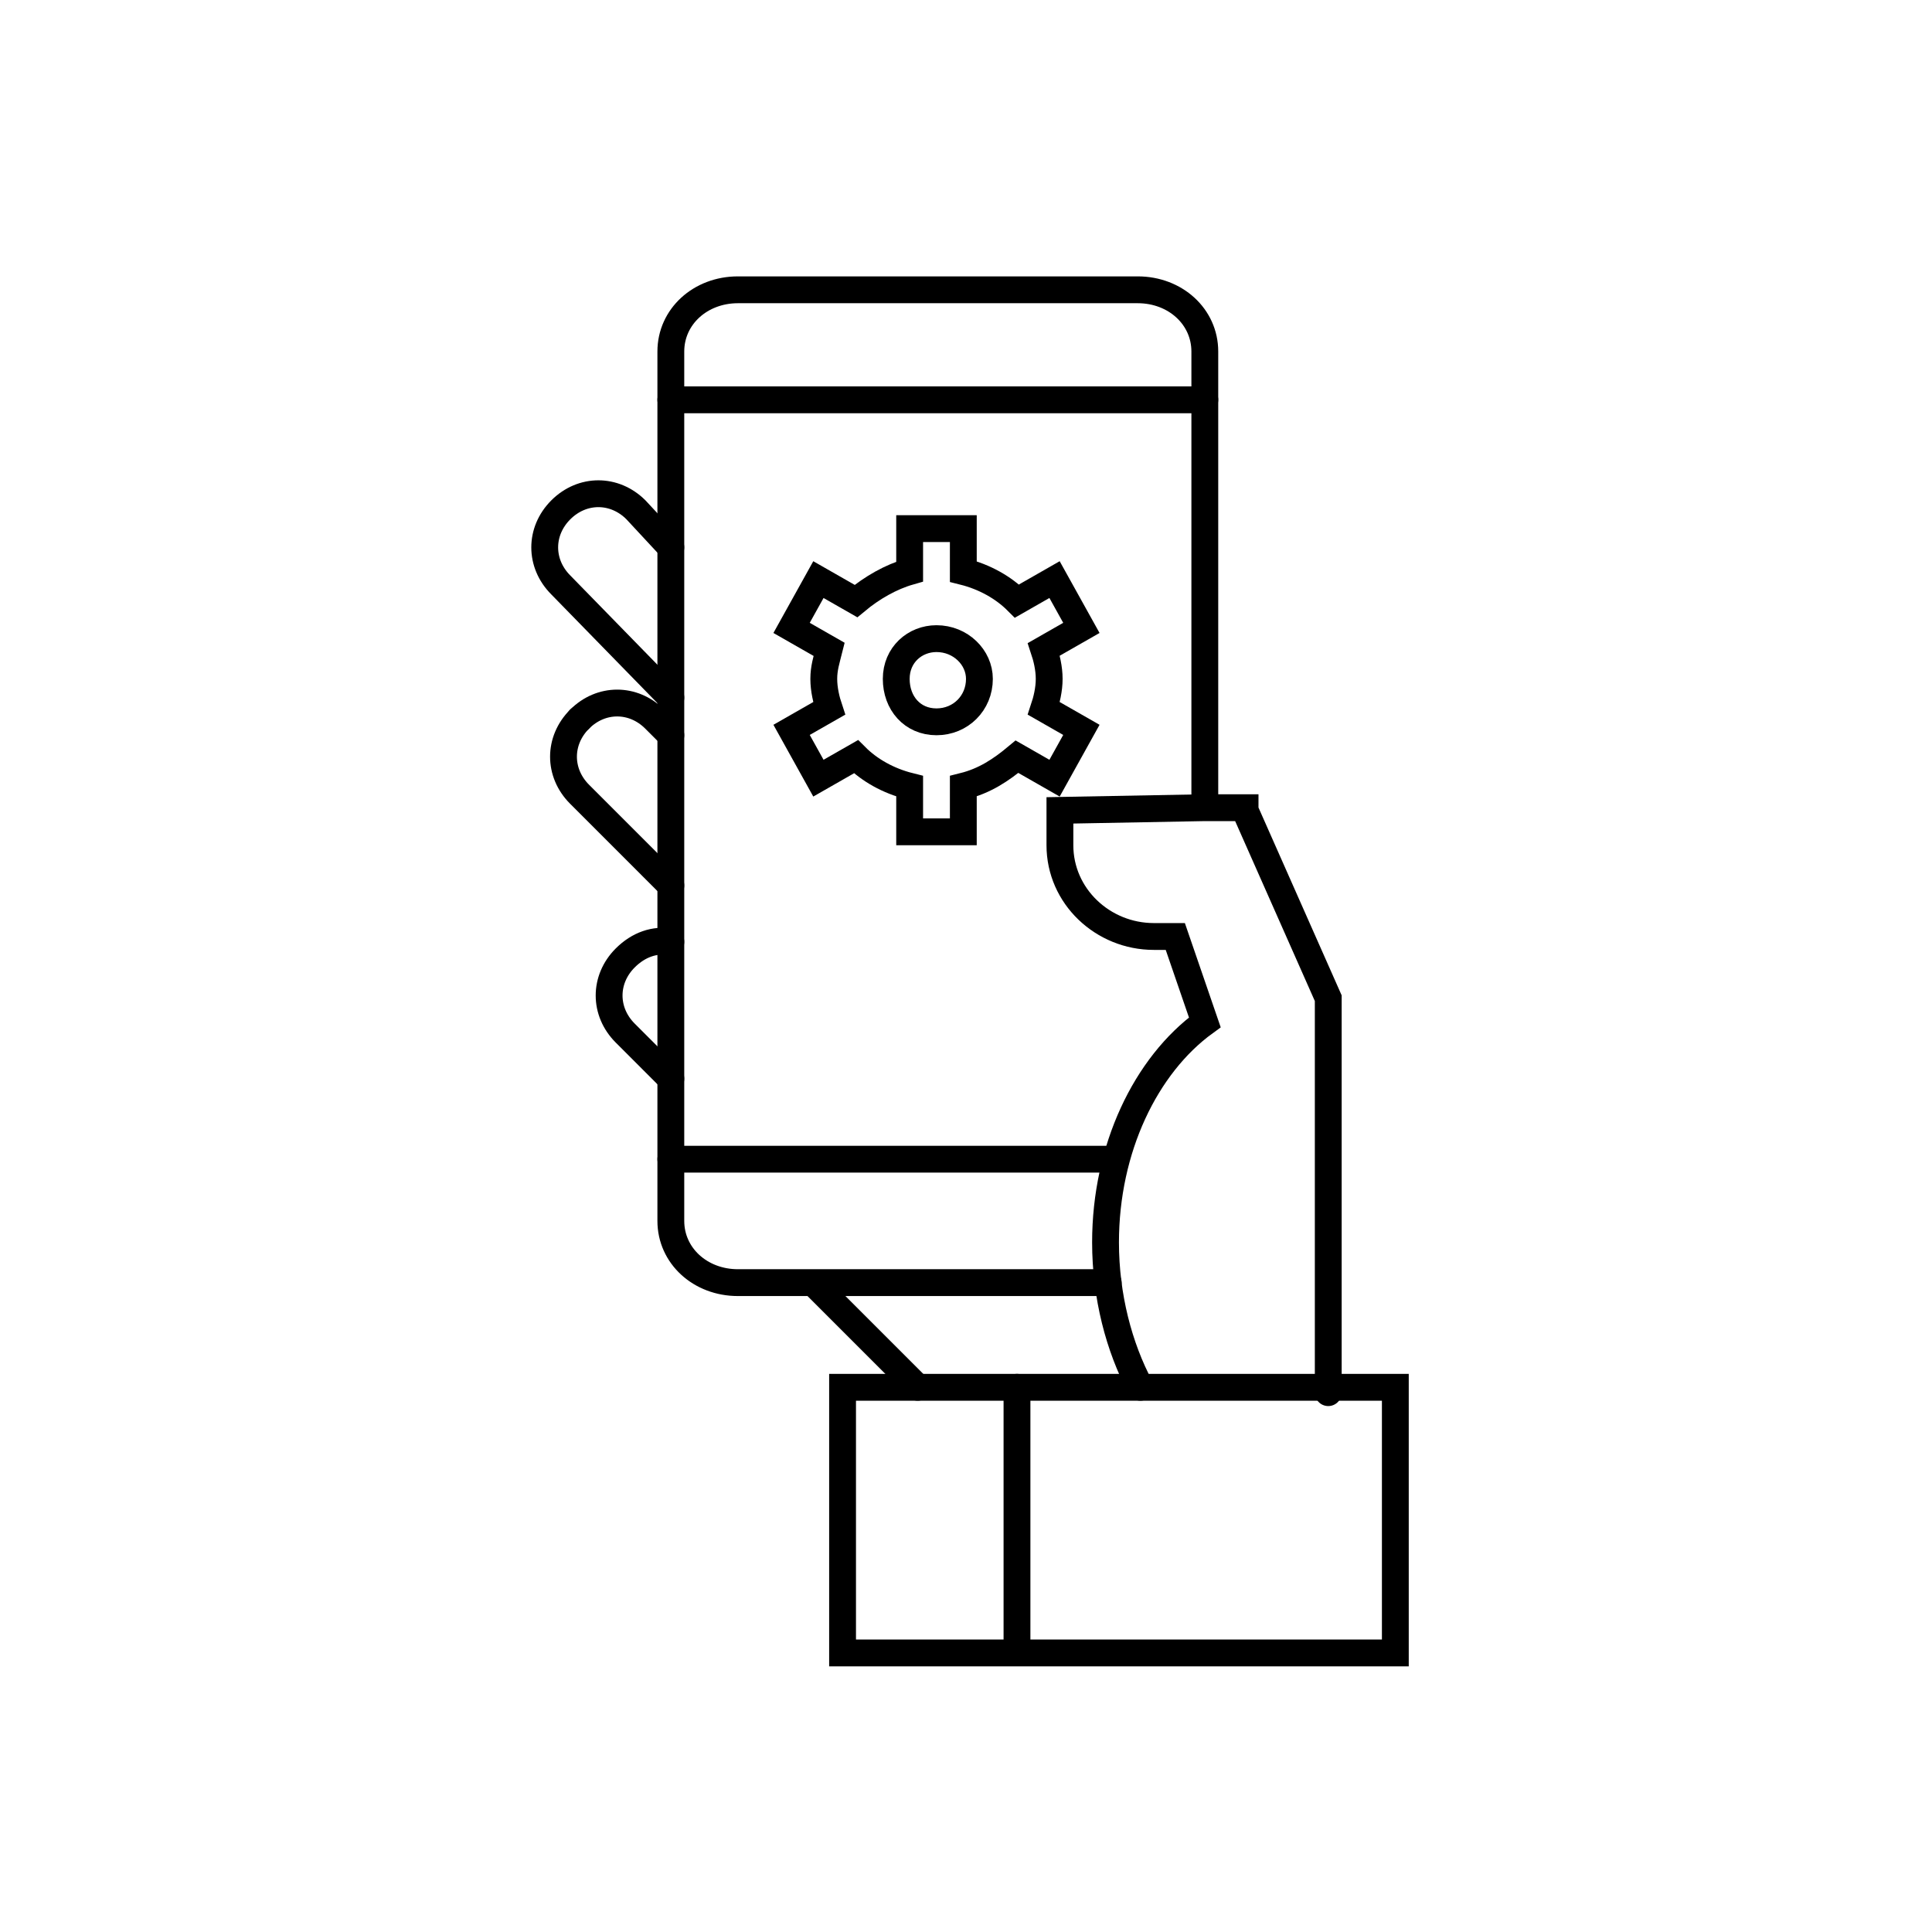<?xml version="1.0" encoding="utf-8"?>
<!-- Generator: Adobe Illustrator 24.3.0, SVG Export Plug-In . SVG Version: 6.00 Build 0)  -->
<svg version="1.1" id="Calque_1" xmlns="http://www.w3.org/2000/svg" xmlns:xlink="http://www.w3.org/1999/xlink" x="0px" y="0px"
	 viewBox="0 0 72 72" style="enable-background:new 0 0 72 72;" xml:space="preserve">
<style type="text/css">
	.st0{fill:none;stroke:#000000;stroke-linecap:round;stroke-miterlimit:10;}
	.st1{fill:none;stroke:#000000;stroke-miterlimit:10;}
</style>
<path class="st0" d="M25,35.1c-0.6-0.1-1.2,0.1-1.7,0.6c-0.8,0.8-0.8,2,0,2.8l1.7,1.7"/>
<path class="st0" d="M25,27.4l-0.6-0.6c-0.8-0.8-2-0.8-2.8,0"/>
<path class="st0" d="M21.6,26.8c-0.8,0.8-0.8,2,0,2.8L25,33"/>
<line class="st0" x1="30.4" y1="47.9" x2="34.2" y2="51.7"/>
<rect x="31.4" y="51.7" class="st0" width="20.6" height="9.9"/>
<line class="st0" x1="37.9" y1="61.4" x2="37.9" y2="51.7"/>
<path class="st0" d="M44.9,30V13.1c0-1.3-1.1-2.3-2.5-2.3H27.5c-1.4,0-2.5,1-2.5,2.3v32.4c0,1.3,1.1,2.3,2.5,2.3h13.8"/>
<path class="st0" d="M42.5,51.7c-0.8-1.5-1.3-3.4-1.3-5.4c0-3.5,1.5-6.6,3.7-8.2l-1.1-3.2l-0.8,0c-1.9,0-3.5-1.5-3.5-3.4l0-1.2
	c0,0,0-0.1,0-0.1l5.4-0.1l1.5,0l0,0.1l3.1,7v14.7"/>
<line class="st0" x1="25" y1="14.9" x2="44.9" y2="14.9"/>
<line class="st0" x1="25" y1="43.2" x2="41.5" y2="43.2"/>
<path class="st0" d="M25,20.4L23.7,19c-0.8-0.8-2-0.8-2.8,0c-0.8,0.8-0.8,2,0,2.8L25,26"/>
<path class="st1" d="M39.1,25.3c0-0.4-0.1-0.8-0.2-1.1l1.4-0.8l-1-1.8l-1.4,0.8c-0.5-0.5-1.2-0.9-2-1.1v-1.6h-2v1.6
	c-0.7,0.2-1.4,0.6-2,1.1l-1.4-0.8l-1,1.8l1.4,0.8c-0.1,0.4-0.2,0.7-0.2,1.1c0,0.4,0.1,0.8,0.2,1.1l-1.4,0.8l1,1.8l1.4-0.8
	c0.5,0.5,1.2,0.9,2,1.1V31h2v-1.7c0.8-0.2,1.4-0.6,2-1.1l1.4,0.8l1-1.8l-1.4-0.8C39,26.1,39.1,25.7,39.1,25.3z"/>
<path class="st1" d="M36.5,25.3c0,0.9-0.7,1.6-1.6,1.6c-0.9,0-1.5-0.7-1.5-1.6c0-0.9,0.7-1.5,1.5-1.5C35.8,23.8,36.5,24.5,36.5,25.3
	z"/>
</svg>
